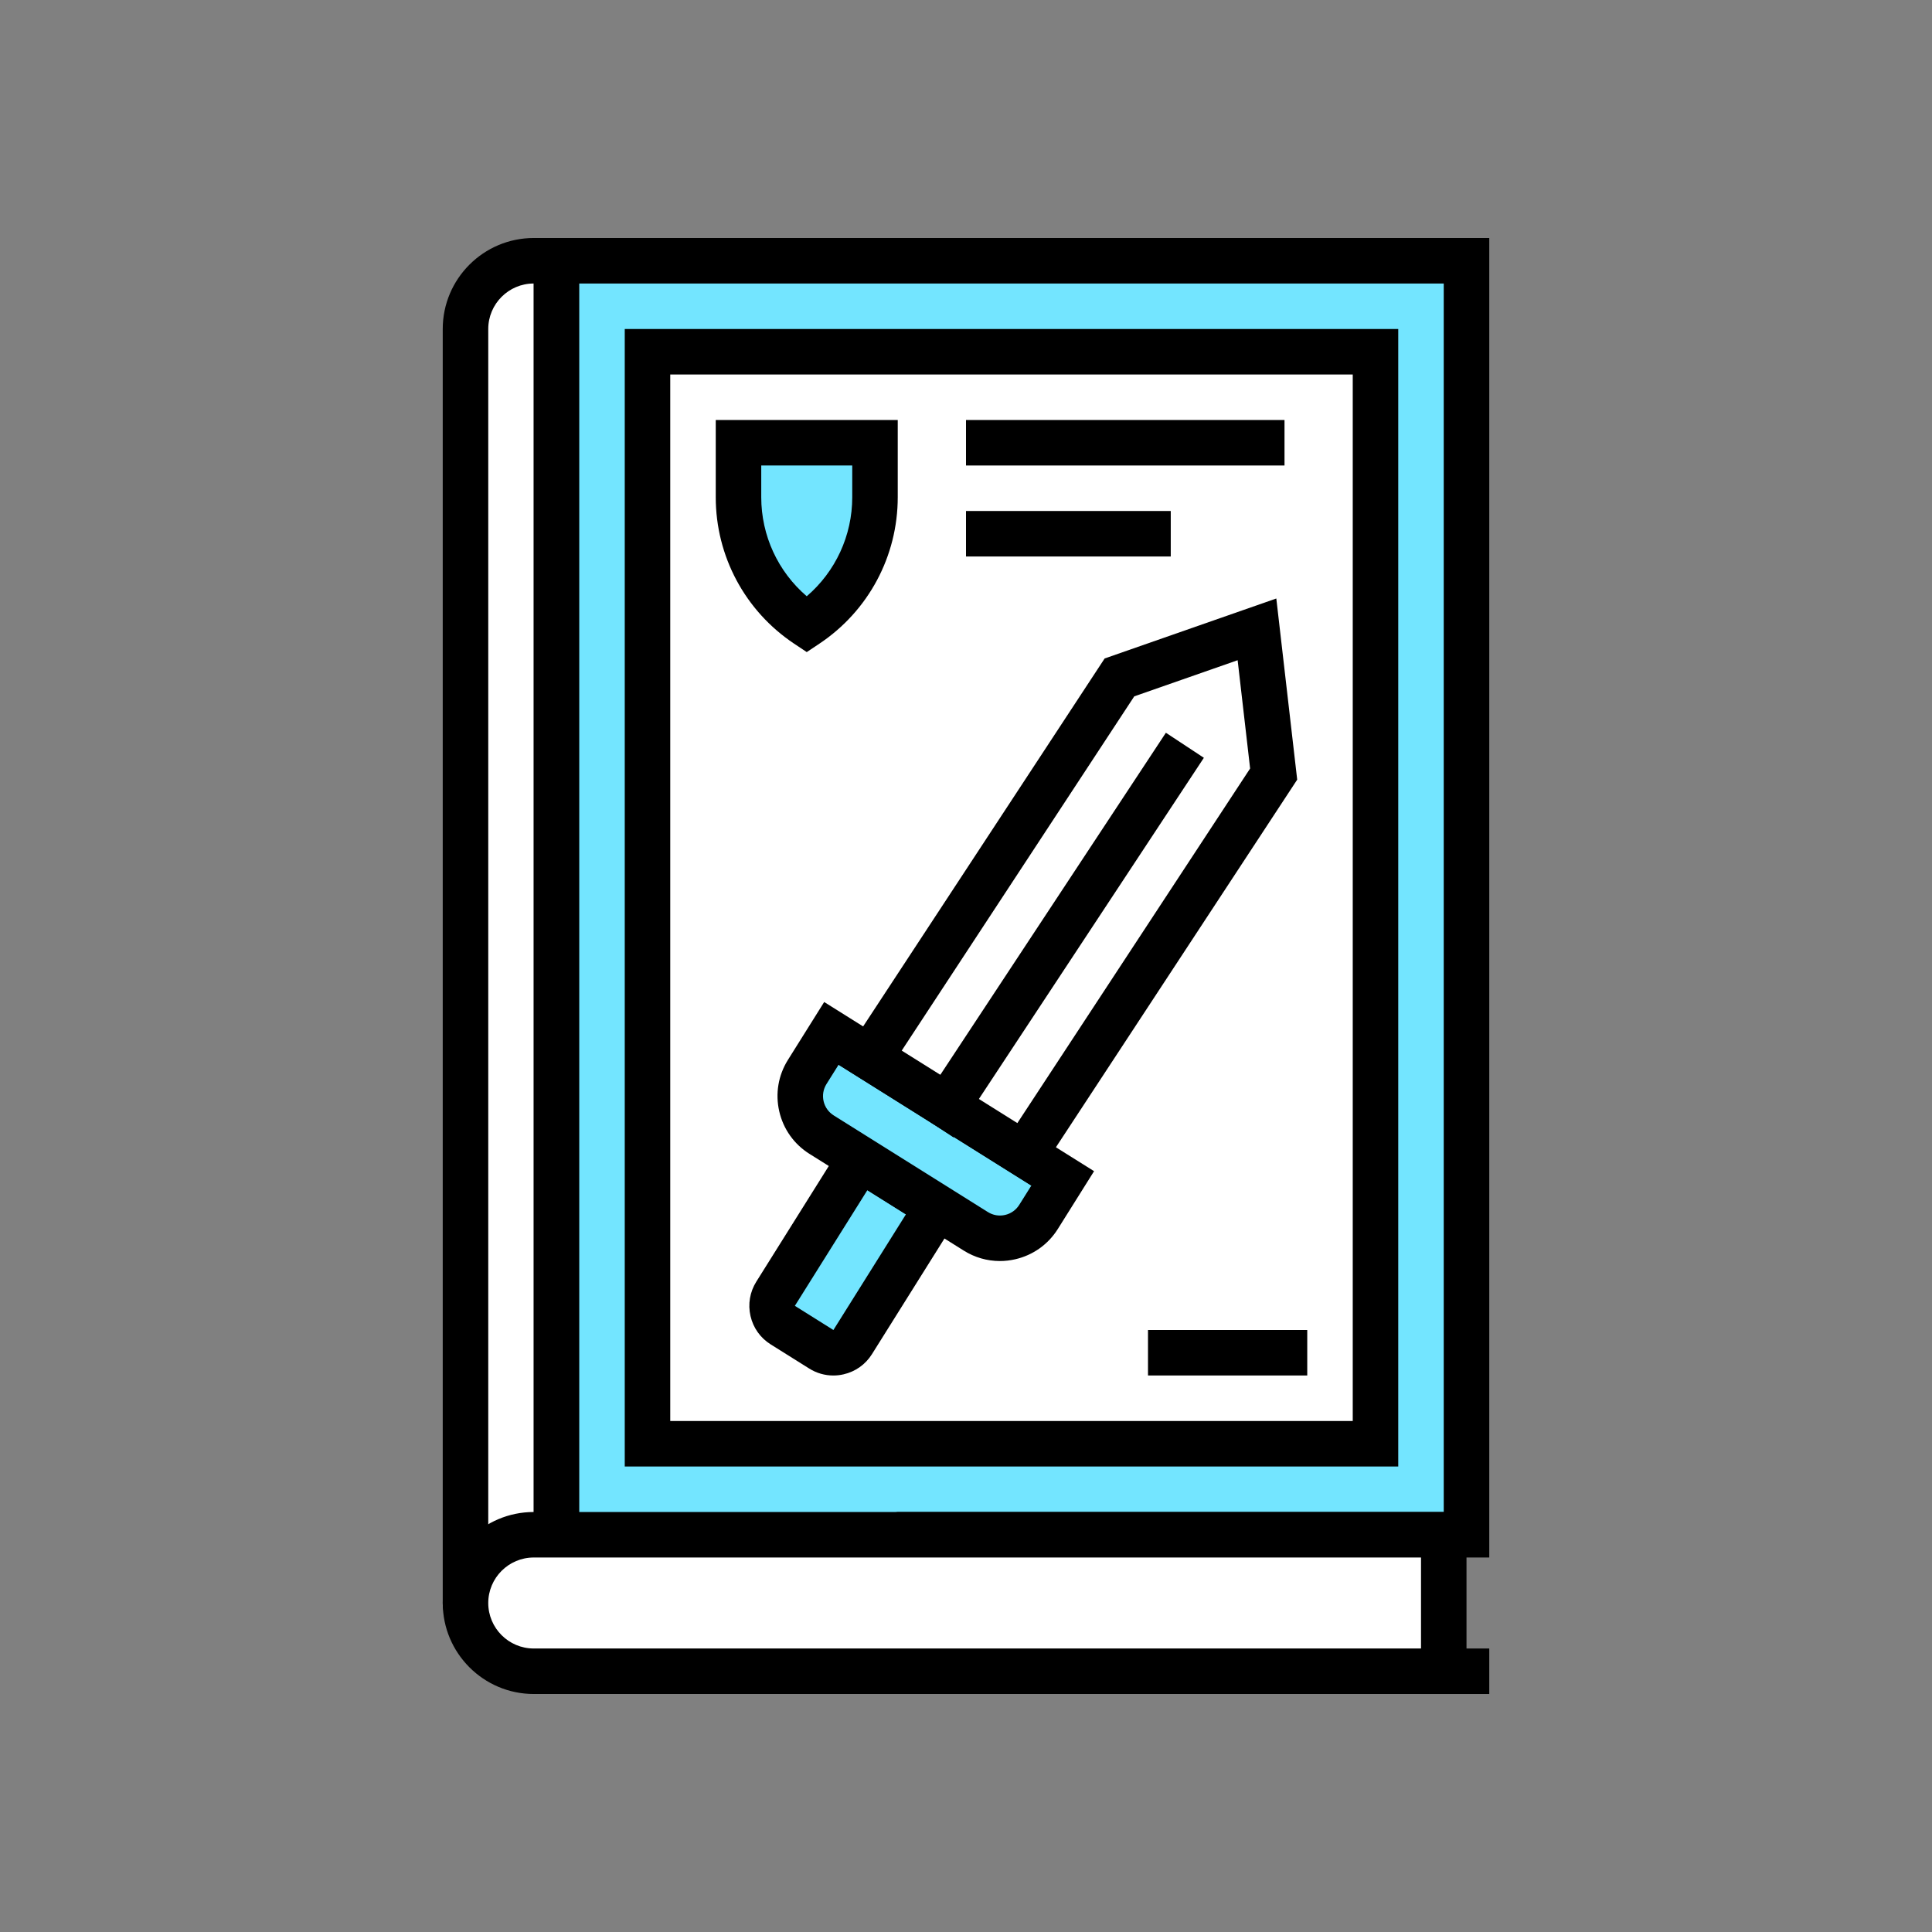 <svg xmlns="http://www.w3.org/2000/svg" enable-background="new 0 0 100 100" viewBox="0 0 100 100" width="256" height="256"><rect x="0" y="0" width="100" height="100" fill="#808080" stroke="none"/><rect width="3.533" height="2.355" x="73.551" y="85.326" fill="#000000" class="color000 svgShape"></rect><path fill="#ffffff" d="M27.627,13.496c-1.951,0-3.533,1.581-3.533,3.533v65.942c0,0.724,0.646-0.102,1.361-0.215
					l3.349-0.529V13.496H27.627z" class="colorfff svgShape"></path><path d="M24.237,84.444c-0.206,0-0.425-0.048-0.648-0.179c-0.251-0.146-0.673-0.509-0.673-1.294V17.029
					c0-2.598,2.113-4.71,4.71-4.71h2.355v70.915l-4.343,0.686c-0.075,0.014-0.261,0.12-0.372,0.183
					C25.033,84.235,24.663,84.444,24.237,84.444z M27.627,14.674c-1.299,0-2.355,1.056-2.355,2.355v64.564l2.355-0.372V14.674z" fill="#000000" class="color000 svgShape"></path><polygon fill="#73e5ff" points="28.804 13.496 28.804 82.228 46.467 79.438 75.906 79.438 75.906 13.496" class="color73e5ff svgShape"></polygon><path d="M27.627,83.605V12.319h49.457v68.297H46.56L27.627,83.605z M29.982,14.674v66.175l16.485-2.588h28.261V14.674H29.982z" fill="#000000" class="color000 svgShape"></path><path fill="#ffffff" d="M74.728,86.504H27.626c-1.951,0-3.532-1.582-3.532-3.533l0,0c0-1.951,1.581-3.533,3.533-3.533
				h47.102V86.504z" class="colorfff svgShape"></path><path d="M75.906,87.681H27.627c-2.597,0-4.71-2.113-4.71-4.71s2.113-4.71,4.71-4.71h48.279V87.681z M27.627,80.616
				c-1.299,0-2.355,1.057-2.355,2.355c0,1.299,1.056,2.355,2.355,2.355h45.924v-4.71H27.627z" fill="#000000" class="color000 svgShape"></path><rect width="37.681" height="56.522" x="33.515" y="18.206" fill="#ffffff" class="colorfff svgShape"></rect><path d="M72.373,75.906H32.337V17.029h40.036V75.906z M34.692,73.551h35.326V19.384H34.692V73.551z" fill="#000000" class="color000 svgShape"></path><rect width="16.486" height="2.355" x="50" y="21.739" fill="#000000" class="color000 svgShape"></rect><rect width="10.598" height="2.355" x="50" y="26.449" fill="#000000" class="color000 svgShape"></rect><path fill="#73e5ff" d="M48.513,62.482l-3.991-2.502l-3.753,5.986c-0.691,1.102-0.358,2.556,0.745,3.247l0,0
									c1.102,0.691,2.555,0.357,3.246-0.745L48.513,62.482z" class="color73e5ff svgShape"></path><path d="M43.132,71.196c-0.437,0-0.867-0.122-1.246-0.36l-1.996-1.251c-0.532-0.333-0.904-0.855-1.044-1.468
									c-0.141-0.613-0.034-1.244,0.3-1.778l5.003-7.982l5.986,3.753l-5.003,7.981c-0.334,0.533-0.856,0.904-1.469,1.044
									C43.487,71.177,43.309,71.196,43.132,71.196z M44.894,61.604l-3.752,5.986l1.995,1.251l3.753-5.986L44.894,61.604z" fill="#000000" class="color000 svgShape"></path><path fill="#73e5ff" d="M44.522,59.98l3.991,2.502c2.204,1.382,5.111,0.715,6.493-1.489l0,0l-11.972-7.505l0,0
									C41.651,55.692,42.318,58.598,44.522,59.98z" class="color73e5ff svgShape"></path><path d="M51.753,65.271c-0.657,0-1.301-0.184-1.87-0.541l-7.982-5.004c-0.799-0.5-1.356-1.283-1.567-2.203
									c-0.211-0.919-0.051-1.866,0.451-2.666l1.875-2.993l13.969,8.756l-1.877,2.993c-0.502,0.8-1.285,1.356-2.204,1.567
									C52.284,65.241,52.017,65.271,51.753,65.271z M43.405,55.111l-0.626,0.998c-0.167,0.267-0.22,0.582-0.15,0.889
									c0.07,0.306,0.256,0.567,0.522,0.734l0,0.001l7.982,5.003c0.265,0.166,0.58,0.22,0.888,0.15
									c0.307-0.07,0.568-0.256,0.735-0.523l0.626-0.998L43.405,55.111z" fill="#000000" class="color000 svgShape"></path><polygon fill="#ffffff" points="57.942 35.062 65.06 32.576 65.924 40.066 53.01 59.742 45.028 54.738" class="colorfff svgShape"></polygon><path d="M53.361,61.352l-9.978-6.255l13.793-21.014l8.886-3.105l1.081,9.377L53.361,61.352z M46.673,54.379l5.985,3.752
					l12.048-18.354l-0.646-5.604l-5.351,1.87L46.673,54.379z" fill="#000000" class="color000 svgShape"></path><g fill="#000000" class="color000 svgShape"><rect width="23.536" height="2.355" x="43.083" y="47.222" transform="rotate(-56.598 54.851 48.4)" fill="#000000" class="color000 svgShape"></rect></g><g fill="#000000" class="color000 svgShape"><path fill="#73e5ff" d="M41.757,32.336L41.757,32.336L41.757,32.336c-2.207-1.471-3.533-3.948-3.533-6.601v-2.819h7.065
				v2.819C45.29,28.389,43.964,30.865,41.757,32.336z" class="color73e5ff svgShape"></path><path d="M41.757,33.752l-0.653-0.435c-2.54-1.694-4.057-4.528-4.057-7.581v-3.997h9.42v3.997c0,3.053-1.516,5.887-4.057,7.581
				L41.757,33.752z M39.402,24.094v1.642c0,1.988,0.867,3.851,2.355,5.126c1.487-1.275,2.355-3.138,2.355-5.126v-1.642H39.402z" fill="#000000" class="color000 svgShape"></path></g><g fill="#000000" class="color000 svgShape"><rect width="8.243" height="2.355" x="59.42" y="68.84" fill="#000000" class="color000 svgShape"></rect></g></svg>